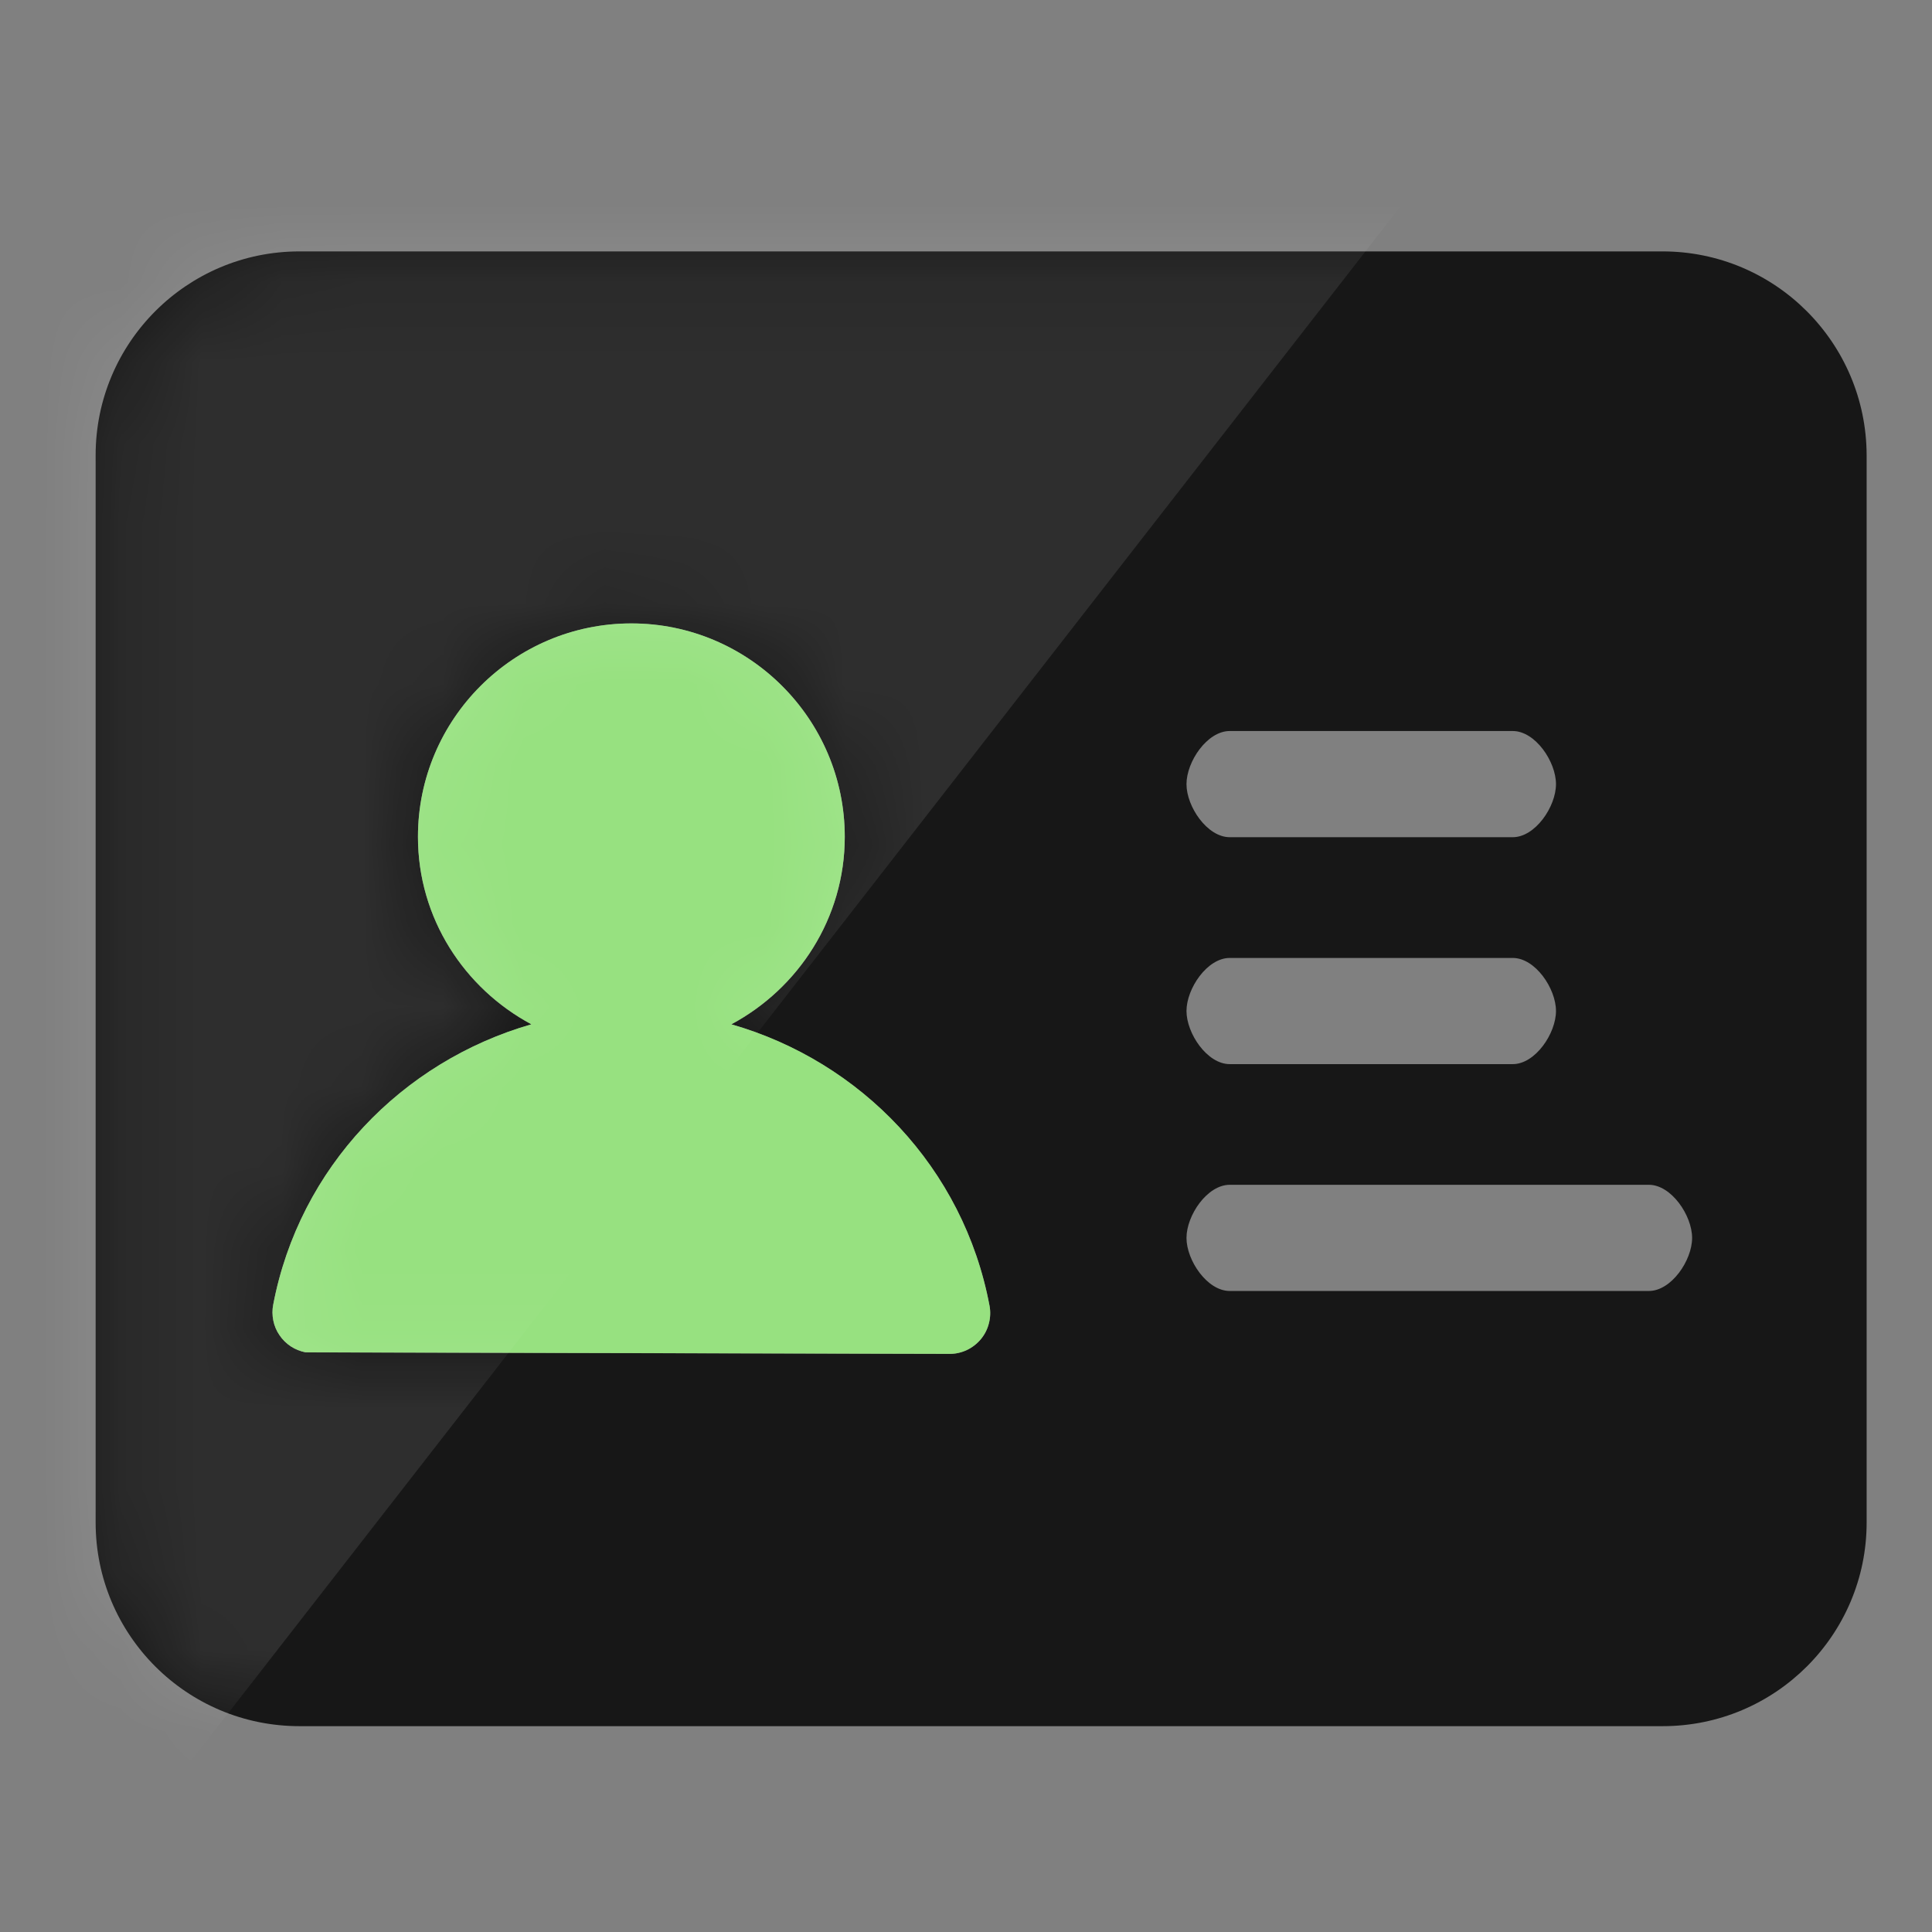 <svg width="24" height="24" viewBox="0 0 24 24" fill="none" xmlns="http://www.w3.org/2000/svg">
<rect x="0" y="0" width="24" height="24" fill="#808080" stroke="none"/>
<path d="M20.652 3.123H3.72C2.322 3.123 1.188 4.257 1.188 5.656V18.913C1.188 20.311 2.322 21.443 3.72 21.443H20.655C22.053 21.443 23.188 20.309 23.188 18.913V5.656C23.185 4.257 22.051 3.123 20.652 3.123ZM15.276 9.081H18.792C19.072 9.081 19.329 9.461 19.329 9.741C19.329 10.02 19.072 10.4 18.792 10.4H15.276C14.996 10.4 14.739 10.02 14.739 9.741C14.739 9.461 14.996 9.081 15.276 9.081ZM15.276 11.9H18.792C19.072 11.9 19.329 12.28 19.329 12.559C19.329 12.838 19.072 13.219 18.792 13.219H15.276C14.996 13.219 14.739 12.838 14.739 12.559C14.739 12.28 14.996 11.9 15.276 11.9ZM3.796 16.8C3.73 16.787 3.668 16.762 3.612 16.725C3.557 16.689 3.509 16.642 3.472 16.587C3.434 16.532 3.408 16.47 3.395 16.404C3.382 16.339 3.381 16.272 3.394 16.207C3.72 14.501 4.994 13.187 6.601 12.725C5.768 12.278 5.192 11.408 5.192 10.396C5.192 8.933 6.382 7.745 7.843 7.745C9.304 7.745 10.494 8.935 10.494 10.396C10.494 11.408 9.918 12.278 9.085 12.725C10.696 13.187 11.97 14.508 12.292 16.22C12.306 16.293 12.303 16.369 12.284 16.441C12.266 16.513 12.232 16.58 12.184 16.637C12.136 16.694 12.077 16.74 12.009 16.772C11.942 16.803 11.868 16.82 11.794 16.819M20.483 16.037H15.276C14.996 16.037 14.739 15.657 14.739 15.378C14.739 15.098 14.996 14.718 15.276 14.718H20.483C20.762 14.718 21.02 15.099 21.02 15.378C21.02 15.657 20.762 16.037 20.483 16.037Z" fill="#171717"/>
<path d="M3.796 16.799C3.73 16.786 3.668 16.761 3.612 16.725C3.557 16.688 3.509 16.641 3.472 16.586C3.434 16.531 3.408 16.469 3.395 16.404C3.382 16.338 3.381 16.271 3.394 16.206C3.72 14.5 4.994 13.186 6.601 12.724C5.768 12.277 5.192 11.407 5.192 10.395C5.192 8.932 6.382 7.744 7.843 7.744C9.304 7.744 10.494 8.934 10.494 10.395C10.494 11.407 9.918 12.277 9.085 12.724C10.696 13.186 11.97 14.507 12.292 16.219C12.306 16.292 12.303 16.368 12.284 16.44C12.266 16.512 12.231 16.579 12.184 16.636C12.136 16.693 12.077 16.739 12.009 16.771C11.942 16.802 11.868 16.819 11.794 16.818" fill="#97E180"/>
<mask id="mask0_384_8679" style="mask-type:alpha" maskUnits="userSpaceOnUse" x="1" y="3" width="23" height="19">
<path d="M20.652 3.123H3.72C2.322 3.123 1.188 4.257 1.188 5.656V18.913C1.188 20.311 2.322 21.443 3.72 21.443H20.655C22.053 21.443 23.188 20.309 23.188 18.913V5.656C23.185 4.257 22.051 3.123 20.652 3.123ZM15.276 9.081H18.792C19.072 9.081 19.329 9.461 19.329 9.741C19.329 10.02 19.072 10.4 18.792 10.4H15.276C14.996 10.4 14.739 10.02 14.739 9.741C14.739 9.461 14.996 9.081 15.276 9.081ZM15.276 11.9H18.792C19.072 11.9 19.329 12.28 19.329 12.559C19.329 12.838 19.072 13.219 18.792 13.219H15.276C14.996 13.219 14.739 12.838 14.739 12.559C14.739 12.28 14.996 11.9 15.276 11.9ZM3.796 16.8C3.73 16.787 3.668 16.762 3.612 16.725C3.557 16.689 3.509 16.642 3.472 16.587C3.434 16.532 3.408 16.47 3.395 16.404C3.382 16.339 3.381 16.272 3.394 16.207C3.72 14.501 4.994 13.187 6.601 12.725C5.768 12.278 5.192 11.408 5.192 10.396C5.192 8.933 6.382 7.745 7.843 7.745C9.304 7.745 10.494 8.935 10.494 10.396C10.494 11.408 9.918 12.278 9.085 12.725C10.696 13.187 11.97 14.508 12.292 16.22C12.306 16.293 12.303 16.369 12.284 16.441C12.266 16.513 12.232 16.58 12.184 16.637C12.136 16.694 12.077 16.74 12.009 16.772C11.942 16.803 11.868 16.82 11.794 16.819M20.483 16.037H15.276C14.996 16.037 14.739 15.657 14.739 15.378C14.739 15.098 14.996 14.718 15.276 14.718H20.483C20.762 14.718 21.02 15.099 21.02 15.378C21.02 15.657 20.762 16.037 20.483 16.037Z" fill="black"/>
</mask>
<g mask="url(#mask0_384_8679)">
<rect x="10.79" y="-15" width="16" height="42" transform="rotate(37.883 10.79 -15)" fill="white" fill-opacity="0.1"/>
</g>
</svg>

